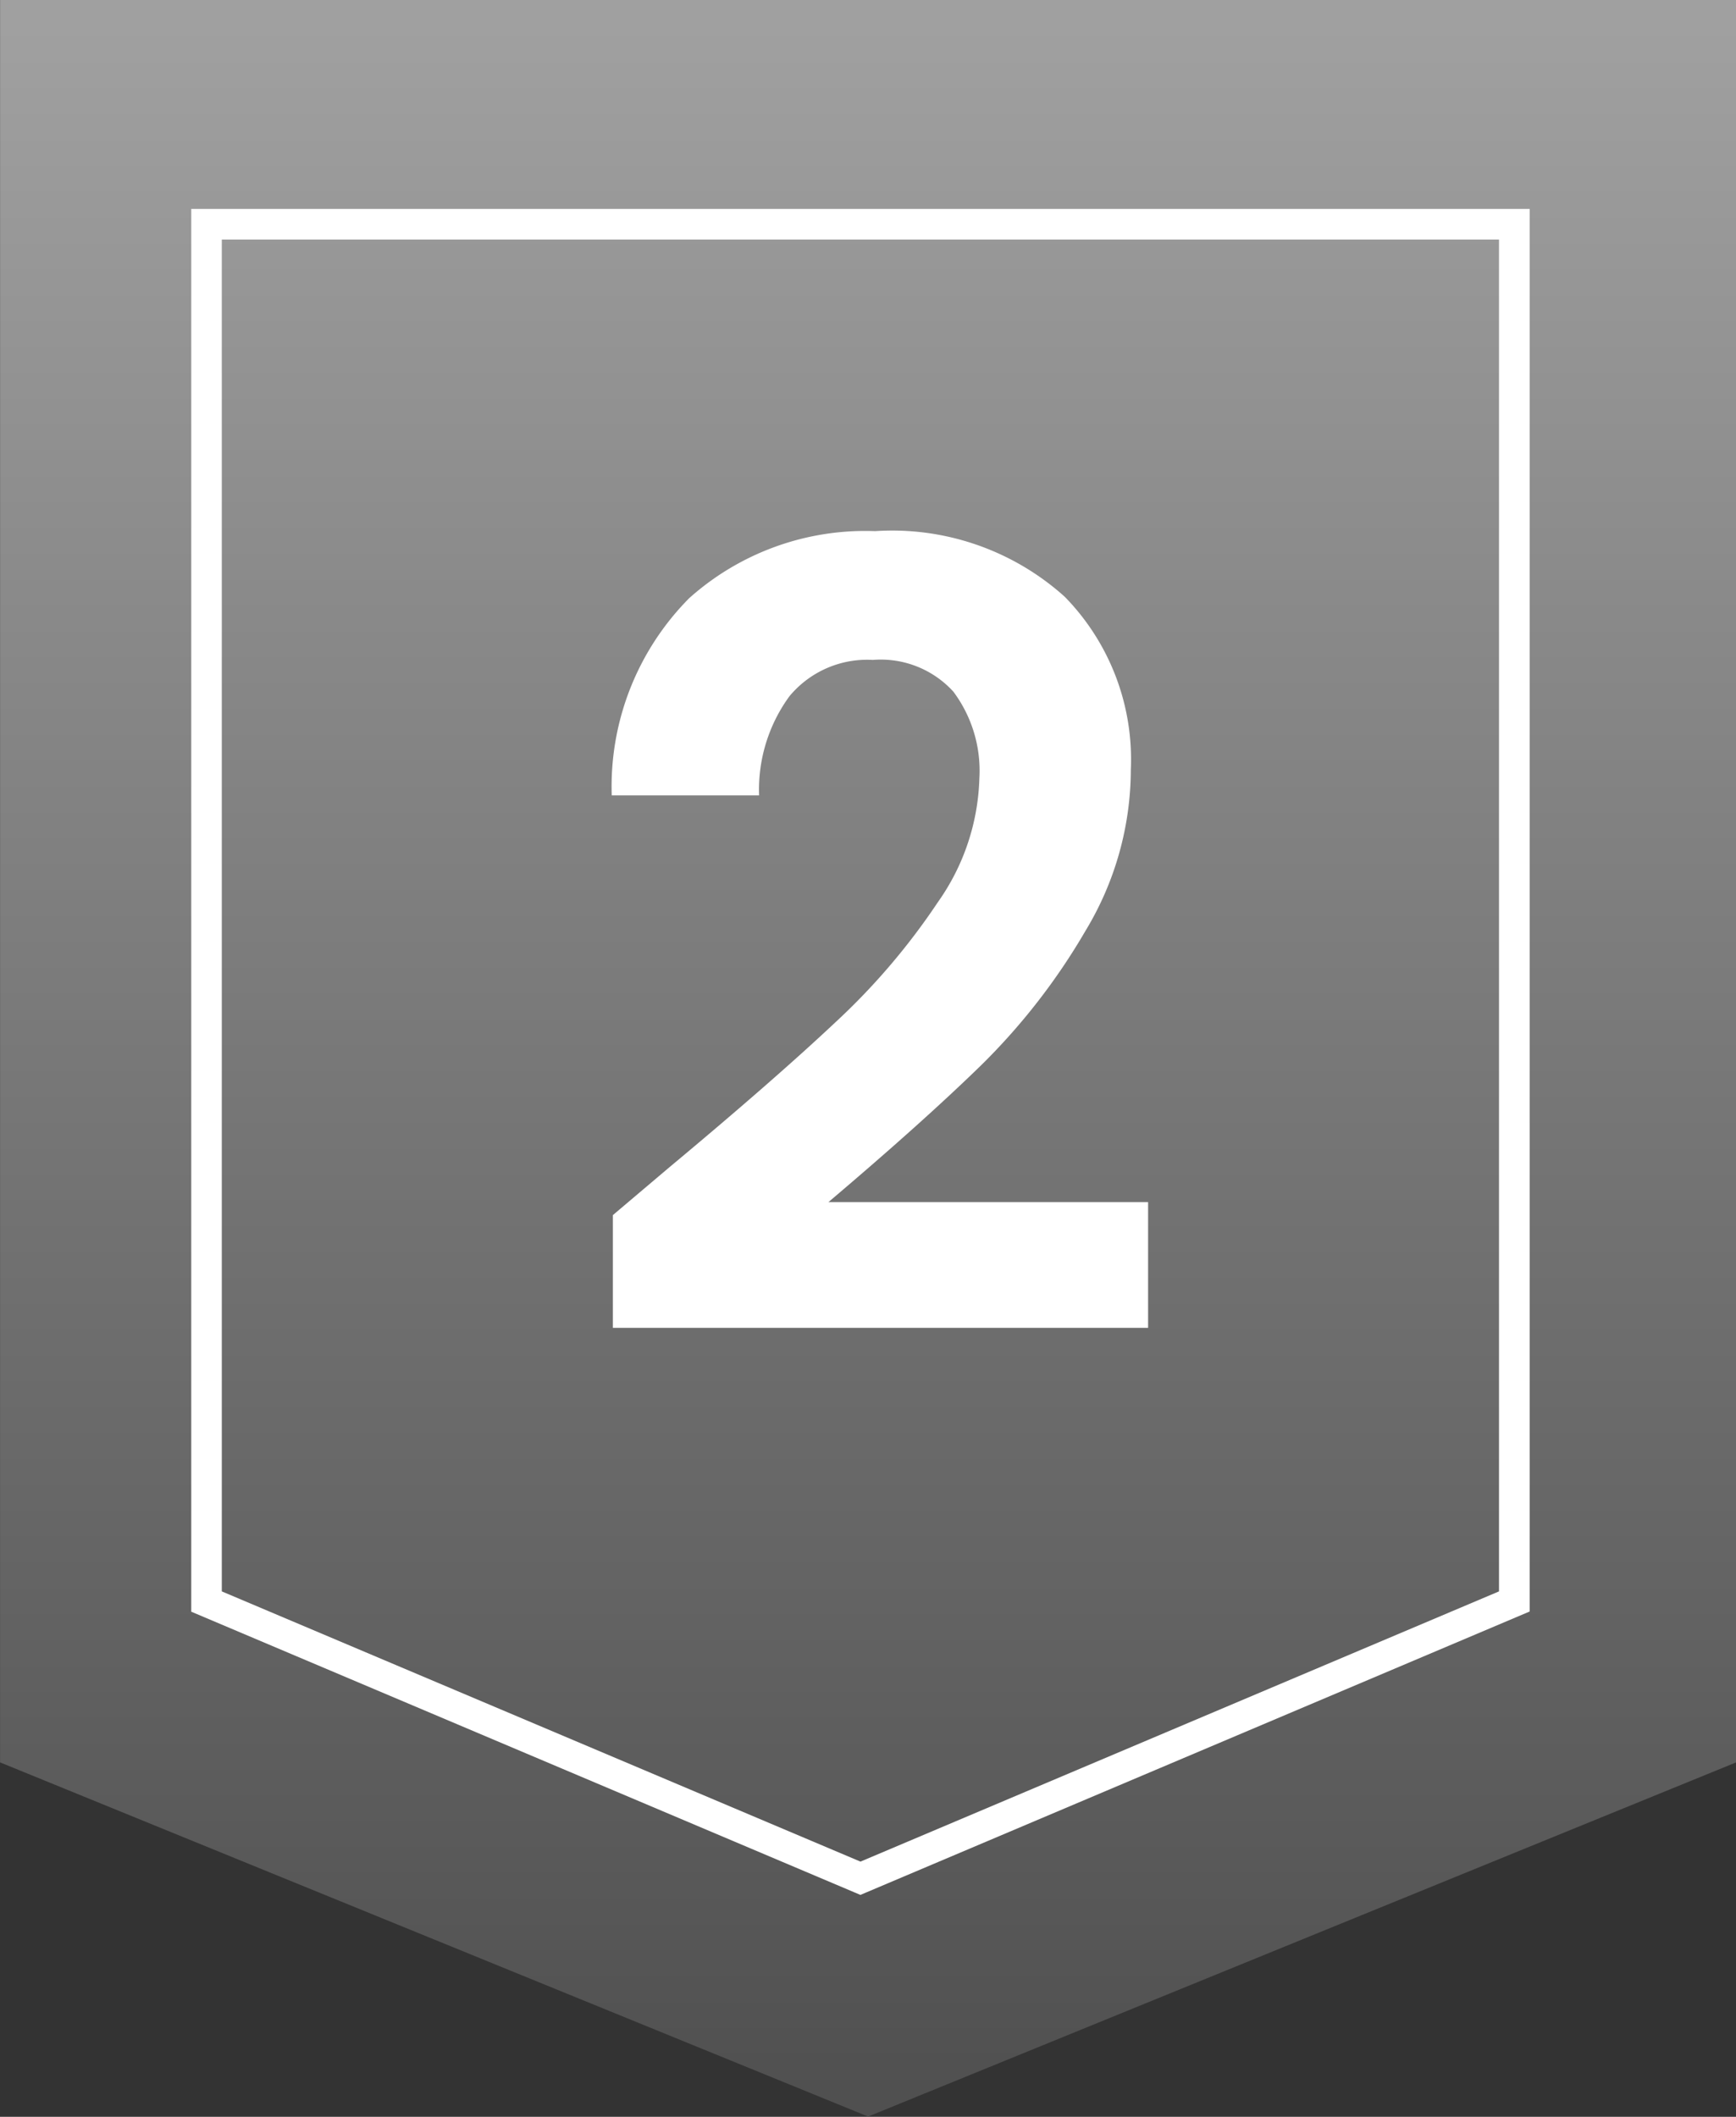 <svg xmlns="http://www.w3.org/2000/svg" width="25.915" height="31.593"><rect width="100%" height="100%" fill="#333333" stroke="none"/><defs><linearGradient id="a" x1=".5" x2=".5" y2="1" gradientUnits="objectBoundingBox"><stop offset="0" stop-color="#a0a0a0"/><stop offset="1" stop-color="#505050"/></linearGradient></defs><g data-name="组 7830"><path data-name="路径 19250" d="M491.66 508.9v26.307l12.958 5.286 12.958-5.286V508.9Z" transform="translate(-491.659 -508.904)" fill="url(#a)"/><path data-name="路径 19251" d="m12.844 28.281-.089-.038-9.9-4.189V3.118h19.98v20.933Zm-9.533-4.53 9.534 4.033 9.532-4.033V3.575H3.311Z" fill="#fff"/><path data-name="路径 19256" d="M9.989 17.424q1.553-1.294 2.475-2.16a10.01 10.01 0 0 0 1.537-1.8 3.358 3.358 0 0 0 .619-1.847 1.971 1.971 0 0 0-.388-1.294 1.465 1.465 0 0 0-1.202-.474 1.507 1.507 0 0 0-1.245.542 2.362 2.362 0 0 0-.453 1.48h-2.2a3.991 3.991 0 0 1 1.157-2.944 3.942 3.942 0 0 1 2.774-1 3.85 3.85 0 0 1 2.831.979 3.472 3.472 0 0 1 .987 2.58 4.664 4.664 0 0 1-.679 2.41 9.538 9.538 0 0 1-1.553 2q-.875.853-2.282 2.045h4.772v1.877h-7.99v-1.683Z" fill="#fff"/></g></svg>